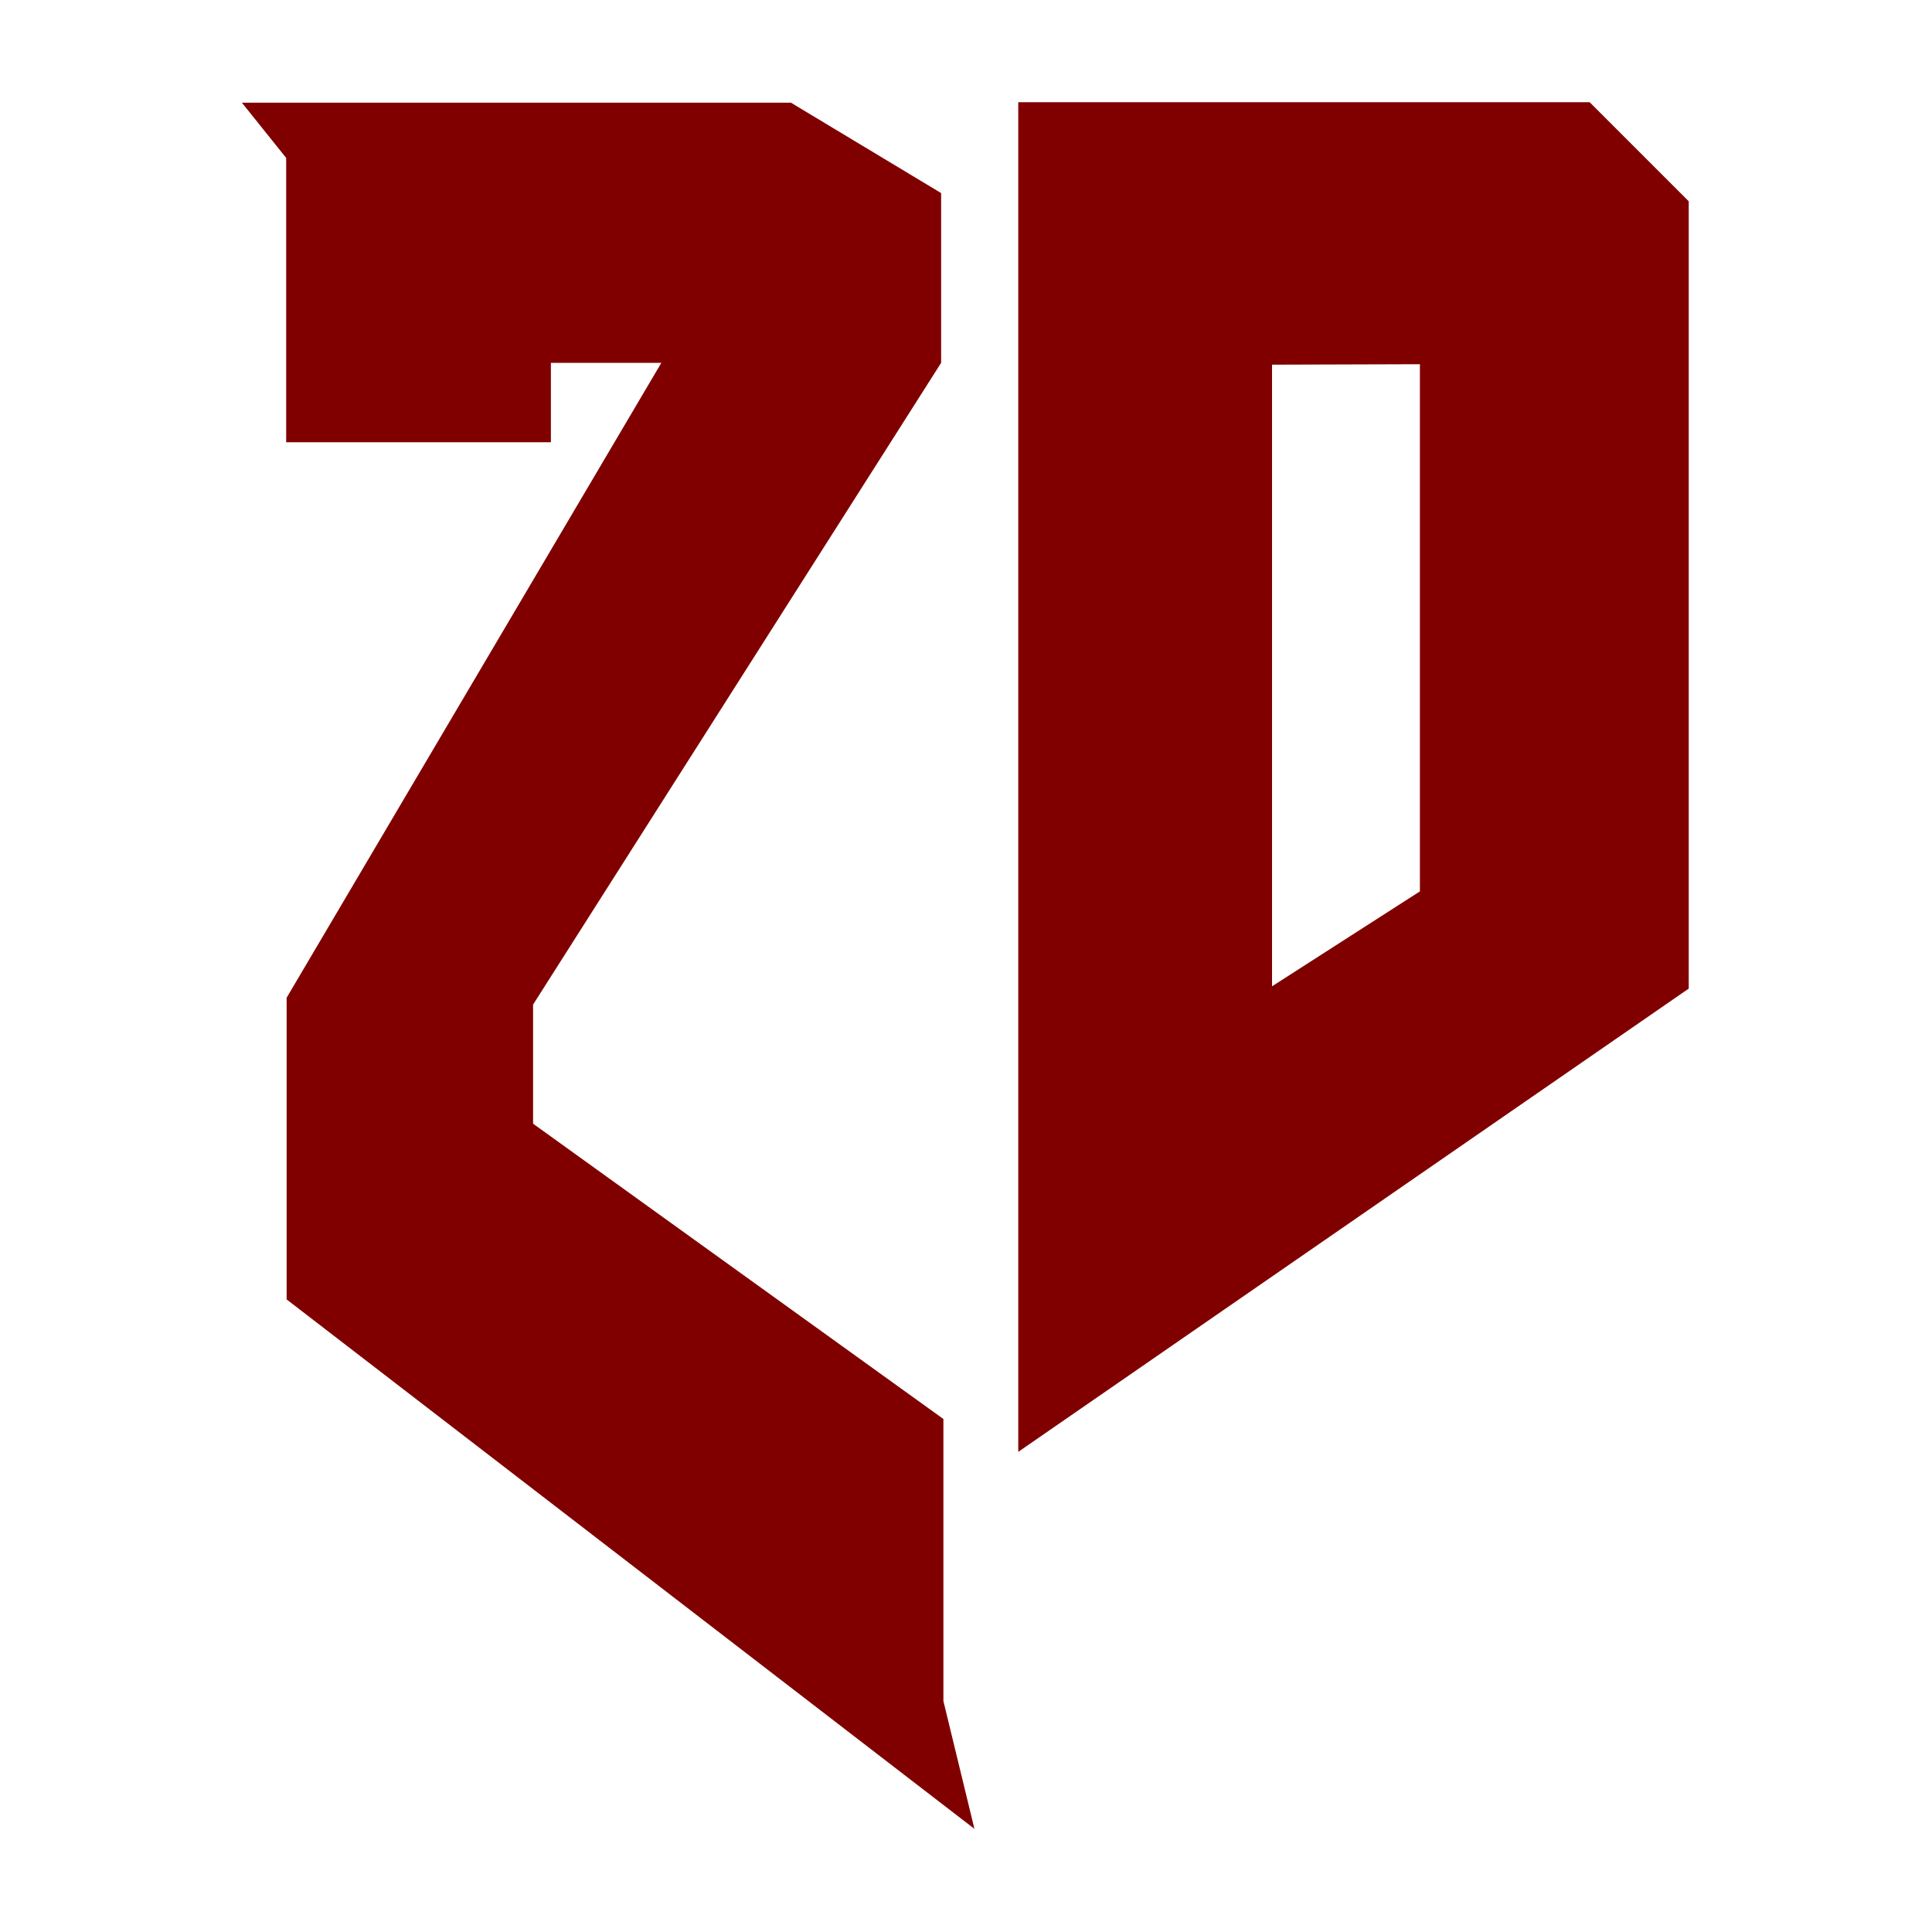 <?xml version="1.0" encoding="UTF-8" standalone="no"?>
<svg width="4.233mm" height="4.233mm" viewBox="0 0 4.233 4.233" version="1.1" id="svg8" inkscape:version="1.3.2 (091e20ef0f, 2023-11-25, custom)" sodipodi:docname="icon.svg" inkscape:export-filename="/home/leo/Desktop/programação/js/multiplayer game/public/assets/icon.png" inkscape:export-xdpi="96" inkscape:export-ydpi="96" xmlns:inkscape="http://www.inkscape.org/namespaces/inkscape" xmlns:sodipodi="http://sodipodi.sourceforge.net/DTD/sodipodi-0.dtd" xmlns="http://www.w3.org/2000/svg" xmlns:svg="http://www.w3.org/2000/svg" xmlns:rdf="http://www.w3.org/1999/02/22-rdf-syntax-ns#" xmlns:cc="http://creativecommons.org/ns#" xmlns:dc="http://purl.org/dc/elements/1.1/">
  <defs id="defs2">
    <inkscape:path-effect effect="fillet_chamfer" id="path-effect892" is_visible="true" lpeversion="1" satellites_param="F,0,1,1,0,1.704,0,1 @ F,0,1,1,0,1.704,0,1 @ F,0,0,1,0,4.617,0,1 @ F,0,0,1,0,4.617,0,1 @ F,0,0,1,0,3.144,0,1 @ F,0,0,1,0,3.144,0,1 @ F,0,0,1,0,3.144,0,1 @ F,0,0,1,0,3.144,0,1 @ F,0,0,1,0,3.144,0,1 @ F,0,0,1,0,3.144,0,1 @ F,0,0,1,0,3.144,0,1 @ F,0,0,1,0,3.144,0,1 @ F,0,0,1,0,4.617,0,1 @ F,0,0,1,0,4.617,0,1 @ F,0,1,1,0,1.704,0,1 @ F,0,1,1,0,1.704,0,1 @ F,0,1,1,0,1.704,0,1 @ F,0,0,1,0,1.704,0,1 @ F,0,1,1,0,1.704,0,1 @ F,0,1,1,0,1.704,0,1 @ F,0,1,1,0,1.704,0,1" unit="px" method="auto" mode="F" radius="0" chamfer_steps="1" flexible="false" use_knot_distance="true" apply_no_radius="true" apply_with_radius="true" only_selected="false" hide_knots="false" nodesatellites_param="F,0,1,1,0,1.704,0,1 @ F,0,1,1,0,1.704,0,1 @ F,0,0,1,0,4.617,0,1 @ F,0,0,1,0,4.617,0,1 @ F,0,0,1,0,3.144,0,1 @ F,0,0,1,0,3.144,0,1 @ F,0,0,1,0,3.144,0,1 @ F,0,0,1,0,3.144,0,1 @ F,0,0,1,0,3.144,0,1 @ F,0,0,1,0,3.144,0,1 @ F,0,0,1,0,3.144,0,1 @ F,0,0,1,0,3.144,0,1 @ F,0,0,1,0,4.617,0,1 @ F,0,0,1,0,4.617,0,1 @ F,0,1,1,0,1.704,0,1 @ F,0,1,1,0,1.704,0,1 @ F,0,1,1,0,1.704,0,1 @ F,0,0,1,0,1.704,0,1 @ F,0,1,1,0,1.704,0,1 @ F,0,1,1,0,1.704,0,1 @ F,0,1,1,0,1.704,0,1" />
    <inkscape:path-effect effect="fillet_chamfer" id="path-effect884" is_visible="true" lpeversion="1" satellites_param="F,0,1,1,0,1.704,0,1 @ F,0,1,1,0,1.704,0,1 @ F,0,0,1,0,4.617,0,1 @ F,0,0,1,0,4.617,0,1 @ F,0,0,1,0,3.144,0,1 @ F,0,0,1,0,3.144,0,1 @ F,0,0,1,0,3.144,0,1 @ F,0,0,1,0,3.144,0,1 @ F,0,0,1,0,3.144,0,1 @ F,0,0,1,0,3.144,0,1 @ F,0,0,1,0,3.144,0,1 @ F,0,0,1,0,3.144,0,1 @ F,0,0,1,0,4.617,0,1 @ F,0,0,1,0,4.617,0,1 @ F,0,1,1,0,1.704,0,1 @ F,0,1,1,0,1.704,0,1 @ F,0,1,1,0,1.704,0,1 @ F,0,0,1,0,1.704,0,1 @ F,0,1,1,0,1.704,0,1 @ F,0,1,1,0,1.704,0,1 @ F,0,1,1,0,1.704,0,1" unit="px" method="auto" mode="F" radius="0" chamfer_steps="1" flexible="false" use_knot_distance="true" apply_no_radius="true" apply_with_radius="true" only_selected="false" hide_knots="false" nodesatellites_param="F,0,1,1,0,1.704,0,1 @ F,0,1,1,0,1.704,0,1 @ F,0,0,1,0,4.617,0,1 @ F,0,0,1,0,4.617,0,1 @ F,0,0,1,0,3.144,0,1 @ F,0,0,1,0,3.144,0,1 @ F,0,0,1,0,3.144,0,1 @ F,0,0,1,0,3.144,0,1 @ F,0,0,1,0,3.144,0,1 @ F,0,0,1,0,3.144,0,1 @ F,0,0,1,0,3.144,0,1 @ F,0,0,1,0,3.144,0,1 @ F,0,0,1,0,4.617,0,1 @ F,0,0,1,0,4.617,0,1 @ F,0,1,1,0,1.704,0,1 @ F,0,1,1,0,1.704,0,1 @ F,0,1,1,0,1.704,0,1 @ F,0,0,1,0,1.704,0,1 @ F,0,1,1,0,1.704,0,1 @ F,0,1,1,0,1.704,0,1 @ F,0,1,1,0,1.704,0,1" />
    <inkscape:path-effect effect="fillet_chamfer" id="path-effect872" is_visible="true" lpeversion="1" satellites_param="F,0,1,1,0,0,0,1 @ F,0,0,1,0,0,0,1 @ F,0,0,1,0,0,0,1 @ F,0,0,1,0,0,0,1 @ F,0,0,1,0,0,0,1 @ F,0,0,1,0,0,0,1 @ F,0,0,1,0,0.141,0,1 @ F,0,0,1,0,0,0,1 @ F,0,0,1,0,0,0,1 @ F,0,0,1,0,0.141,0,1 @ F,0,0,1,0,0,0,1 @ F,0,0,1,0,0,0,1 @ F,0,0,1,0,0,0,1 @ F,0,0,1,0,0,0,1 @ F,0,0,1,0,0,0,1 @ F,0,1,1,0,0,0,1 @ F,0,0,1,0,0,0,1 @ F,0,1,1,0,0,0,1 @ F,0,1,1,0,0,0,1" unit="px" method="auto" mode="F" radius="0" chamfer_steps="1" flexible="false" use_knot_distance="true" apply_no_radius="true" apply_with_radius="true" only_selected="false" hide_knots="false" nodesatellites_param="F,0,1,1,0,0,0,1 @ F,0,0,1,0,0,0,1 @ F,0,0,1,0,0,0,1 @ F,0,0,1,0,0,0,1 @ F,0,0,1,0,0,0,1 @ F,0,0,1,0,0,0,1 @ F,0,0,1,0,0.141,0,1 @ F,0,0,1,0,0,0,1 @ F,0,0,1,0,0,0,1 @ F,0,0,1,0,0.141,0,1 @ F,0,0,1,0,0,0,1 @ F,0,0,1,0,0,0,1 @ F,0,0,1,0,0,0,1 @ F,0,0,1,0,0,0,1 @ F,0,0,1,0,0,0,1 @ F,0,1,1,0,0,0,1 @ F,0,0,1,0,0,0,1 @ F,0,1,1,0,0,0,1 @ F,0,1,1,0,0,0,1" />
    <inkscape:path-effect effect="fillet_chamfer" id="path-effect870" is_visible="true" lpeversion="1" satellites_param="F,0,0,1,0,0.231,0,1 @ F,0,0,1,0,0.105,0,1 @ F,0,0,1,0,0.101,0,1 @ F,0,1,1,0,0.169,0,1 @ F,0,0,1,0,0,0,1 @ F,0,0,1,0,0,0,1 @ F,0,0,1,0,0,0,1 @ F,0,0,1,0,0,0,1 @ F,0,0,1,0,0.169,0,1 @ F,0,0,1,0,0.101,0,1 @ F,0,0,1,0,0.105,0,1 @ F,0,0,1,0,0.231,0,1" unit="px" method="auto" mode="F" radius="0" chamfer_steps="1" flexible="false" use_knot_distance="true" apply_no_radius="true" apply_with_radius="true" only_selected="false" hide_knots="false" nodesatellites_param="F,0,0,1,0,0.231,0,1 @ F,0,0,1,0,0.105,0,1 @ F,0,0,1,0,0.101,0,1 @ F,0,1,1,0,0.169,0,1 @ F,0,0,1,0,0,0,1 @ F,0,0,1,0,0,0,1 @ F,0,0,1,0,0,0,1 @ F,0,0,1,0,0,0,1 @ F,0,0,1,0,0.169,0,1 @ F,0,0,1,0,0.101,0,1 @ F,0,0,1,0,0.105,0,1 @ F,0,0,1,0,0.231,0,1" />
    <inkscape:path-effect effect="fillet_chamfer" id="path-effect863" is_visible="true" lpeversion="1" satellites_param="F,0,1,1,0,0.566,0,1 @ F,0,0,1,0,0,0,1 @ F,0,0,1,0,0.566,0,1 @ F,0,0,1,0,0,0,1" unit="px" method="auto" mode="F" radius="0" chamfer_steps="1" flexible="false" use_knot_distance="true" apply_no_radius="true" apply_with_radius="true" only_selected="false" hide_knots="false" nodesatellites_param="F,0,1,1,0,0.566,0,1 @ F,0,0,1,0,0,0,1 @ F,0,0,1,0,0.566,0,1 @ F,0,0,1,0,0,0,1" />
    <inkscape:path-effect effect="fillet_chamfer" id="path-effect1105" is_visible="true" lpeversion="1" satellites_param="F,0,1,1,0,1.704,0,1 @ F,0,1,1,0,1.704,0,1 @ F,0,0,1,0,4.617,0,1 @ F,0,0,1,0,4.617,0,1 @ F,0,0,1,0,3.144,0,1 @ F,0,0,1,0,3.144,0,1 @ F,0,0,1,0,3.144,0,1 @ F,0,0,1,0,3.144,0,1 @ F,0,0,1,0,3.144,0,1 @ F,0,0,1,0,3.144,0,1 @ F,0,0,1,0,3.144,0,1 @ F,0,0,1,0,3.144,0,1 @ F,0,0,1,0,4.617,0,1 @ F,0,0,1,0,4.617,0,1 @ F,0,1,1,0,1.704,0,1 @ F,0,1,1,0,1.704,0,1 @ F,0,1,1,0,1.704,0,1 @ F,0,0,1,0,1.704,0,1 @ F,0,1,1,0,1.704,0,1 @ F,0,1,1,0,1.704,0,1 @ F,0,1,1,0,1.704,0,1" unit="px" method="auto" mode="F" radius="0" chamfer_steps="1" flexible="false" use_knot_distance="true" apply_no_radius="true" apply_with_radius="true" only_selected="false" hide_knots="false" nodesatellites_param="F,0,1,1,0,1.704,0,1 @ F,0,1,1,0,1.704,0,1 @ F,0,0,1,0,4.617,0,1 @ F,0,0,1,0,4.617,0,1 @ F,0,0,1,0,3.144,0,1 @ F,0,0,1,0,3.144,0,1 @ F,0,0,1,0,3.144,0,1 @ F,0,0,1,0,3.144,0,1 @ F,0,0,1,0,3.144,0,1 @ F,0,0,1,0,3.144,0,1 @ F,0,0,1,0,3.144,0,1 @ F,0,0,1,0,3.144,0,1 @ F,0,0,1,0,4.617,0,1 @ F,0,0,1,0,4.617,0,1 @ F,0,1,1,0,1.704,0,1 @ F,0,1,1,0,1.704,0,1 @ F,0,1,1,0,1.704,0,1 @ F,0,0,1,0,1.704,0,1 @ F,0,1,1,0,1.704,0,1 @ F,0,1,1,0,1.704,0,1 @ F,0,1,1,0,1.704,0,1" />
    <clipPath clipPathUnits="userSpaceOnUse" id="clipPath1517">
      <path id="path1519" style="opacity:1;fill:#aa0000;fill-opacity:0.994;stroke:#1a1a1a;stroke-width:0.153;stroke-linecap:butt;stroke-linejoin:miter;stroke-miterlimit:4;stroke-dasharray:none;stroke-opacity:1" d="m -54.047,106.386 0.896,0.714 a 0.228,0.228 0 0 1 0.086,0.178 v 1.096 a 0.998,0.998 0 0 0 0.163,0.547 l 0.124,0.19 a 1.25,1.25 0 0 0 0.421,0.398 l 1.395,0.805 a 0.282,0.282 0 0 1 0.135,0.3 l -0.078,0.387 a 0.275,0.275 0 0 1 -0.242,0.219 l -2.522,0.259 a 0.328,0.328 0 0 0 -0.274,0.21 l -0.085,0.224 a 0.294,0.294 0 0 1 -0.275,0.189 h -0.957 a 0.294,0.294 0 0 1 -0.275,-0.189 l -0.087,-0.229 a 0.328,0.328 0 0 0 -0.274,-0.21 l -2.469,-0.253 a 0.275,0.275 0 0 1 -0.242,-0.219 l -0.078,-0.387 a 0.282,0.282 0 0 1 0.135,-0.3 l 1.395,-0.805 a 1.25,1.25 0 0 0 0.421,-0.398 l 0.124,-0.19 a 0.998,0.998 0 0 0 0.163,-0.547 v -1.096 a 0.228,0.228 0 0 1 0.086,-0.178 l 0.896,-0.714 a 0.053,0.053 0 0 1 0.086,0.041 v 0.631 0.571 c 0,0.061 0.046,0.093 0.104,0.075 0.105,-0.034 0.272,-0.082 0.409,-0.102 0.06,-0.008 0.159,-0.008 0.219,0.002 0.138,0.022 0.304,0.074 0.41,0.109 0.057,0.019 0.103,-0.013 0.103,-0.073 v -0.363 -0.851 a 0.053,0.053 0 0 1 0.086,-0.041 z" />
    </clipPath>
  </defs>
  <sodipodi:namedview id="base" pagecolor="#ffffff" bordercolor="#666666" borderopacity="1.0" inkscape:pageopacity="0.0" inkscape:pageshadow="2" inkscape:zoom="20.791421" inkscape:cx="8.7536104" inkscape:cy="6.8537884" inkscape:document-units="mm" inkscape:current-layer="layer1" inkscape:document-rotation="0" showgrid="false" inkscape:window-width="1360" inkscape:window-height="656" inkscape:window-x="0" inkscape:window-y="27" inkscape:window-maximized="1" inkscape:snap-global="true" inkscape:snap-bbox="true" inkscape:snap-bbox-edge-midpoints="true" inkscape:snap-bbox-midpoints="true" inkscape:bbox-nodes="true" inkscape:object-paths="false" inkscape:snap-intersection-paths="true" inkscape:snap-smooth-nodes="true" inkscape:bbox-paths="true" inkscape:snap-page="true" inkscape:showpageshadow="2" inkscape:pagecheckerboard="0" inkscape:deskcolor="#d1d1d1" />
  <g inkscape:label="Layer 1" inkscape:groupmode="layer" id="layer1" transform="translate(59.359,-104.856)" style="display:inline">
    <path d="m -58.731,107.042 0.821,-1.391 h -0.242 v 0.174 h -0.58 v -0.623 l -0.097,-0.121 h 1.203 l 0.329,0.198 v 0.372 l -0.894,1.406 v 0.261 l 0.899,0.647 v 0.618 l 0.068,0.28 -1.507,-1.16 z m 2.855,-1.962 0.217,0.217 v 1.725 l -1.469,1.015 v -2.957 z m -0.696,0.575 v 1.362 l 0.324,-0.208 v -1.155 z" id="text1" style="font-size:4.832px;font-family:AmazDooMRight;-inkscape-font-specification:AmazDooMRight;text-align:center;text-anchor:middle;fill:#800000;stroke-width:1.587;stroke-linecap:round;stroke-linejoin:round" aria-label="2d" />
  </g>
</svg>
